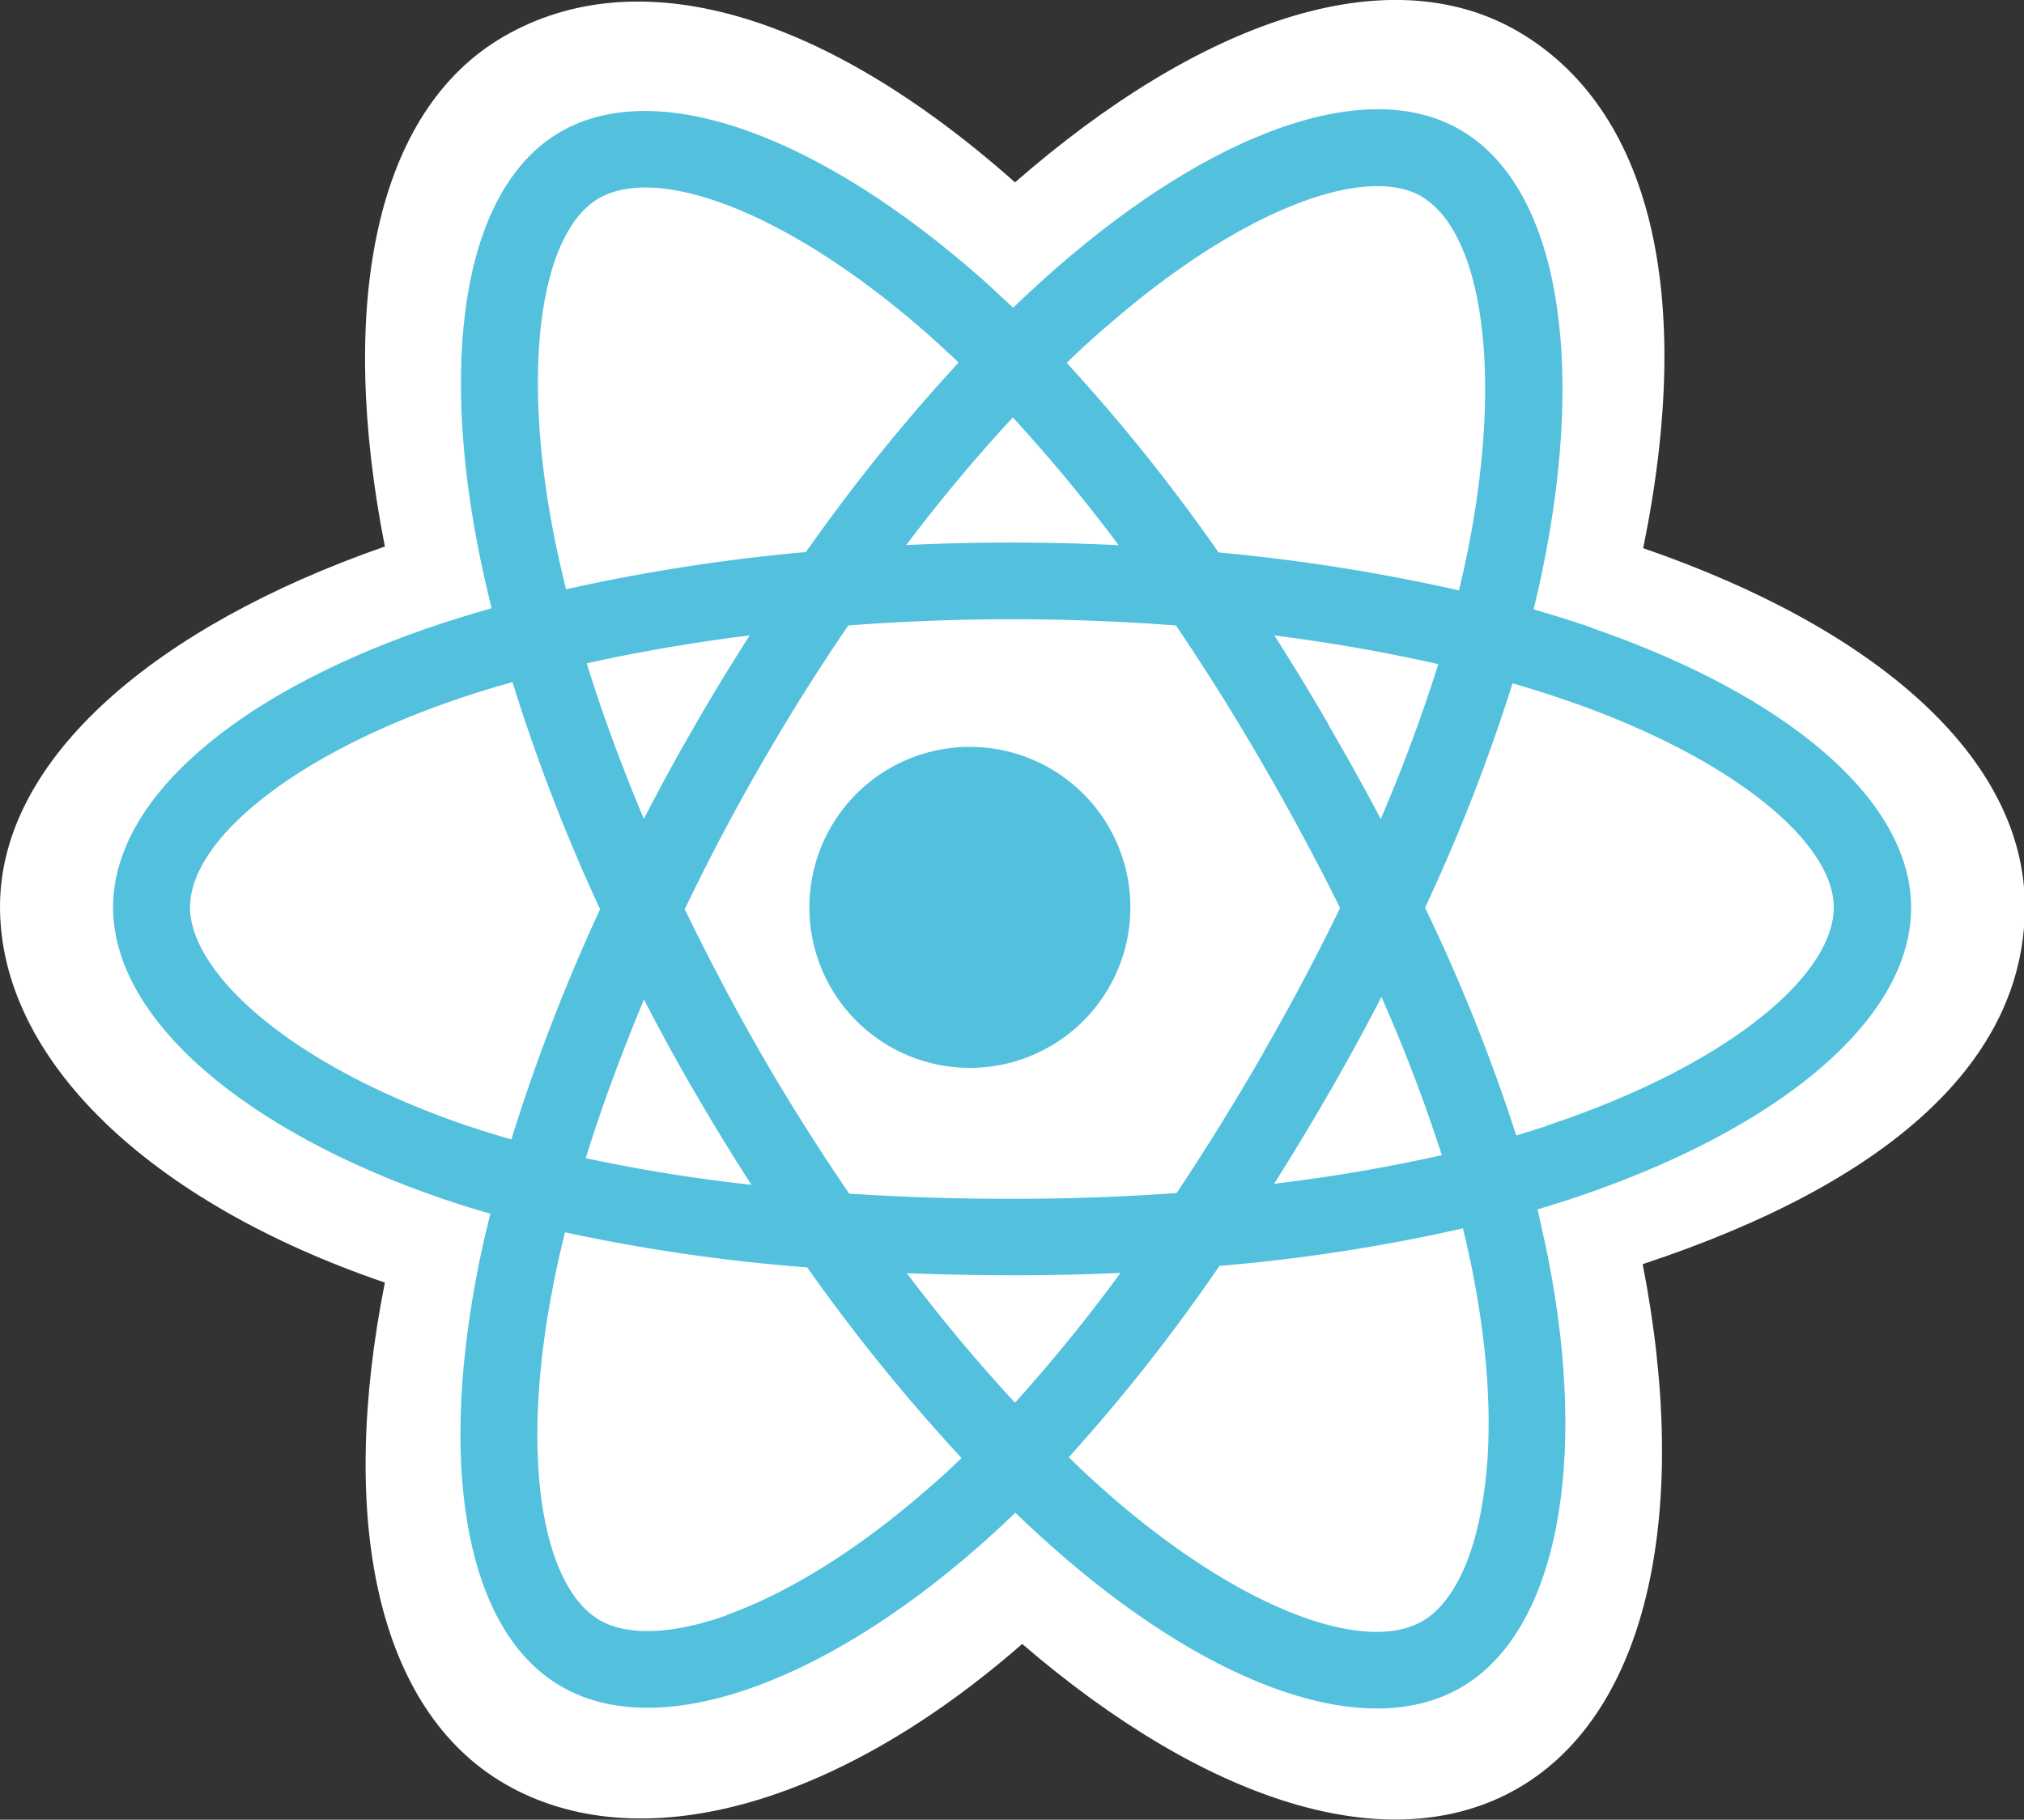<svg xmlns="http://www.w3.org/2000/svg" viewBox="0 0 194.58 174.94"><rect x="0" y="0" width="194.58" height="174.94" fill="#333333" stroke="none"/><defs><style>.cls-1{fill:#fff;}.cls-2{fill:#53c1de;}</style></defs><g id="Layer_2" data-name="Layer 2"><g id="Layer_1-2" data-name="Layer 1"><path class="cls-1" d="M0,87.16c0,14.69,14.35,28.41,37,36.14-4.52,22.74-.81,41.07,11.58,48.22,12.73,7.34,31.69,2.26,49.69-13.48,17.55,15.1,35.28,21,47.65,13.88,12.72-7.36,16.59-26.93,12-50.39,23.56-7.79,36.74-19.48,36.74-34.37,0-14.36-14.38-26.77-36.69-34.46,5-24.42.76-42.3-12.14-49.74C133.32-4.21,115.38,2,97.58,17.53,79.05,1.09,61.29-3.94,48.41,3.52,36,10.71,32.44,29.38,37,52.54,15.11,60.16,0,72.86,0,87.16Z"/><path class="cls-2" d="M153,60.33c-1.79-.61-3.65-1.2-5.57-1.75.32-1.28.61-2.55.86-3.79,4.22-20.45,1.46-36.91-7.94-42.33-9-5.2-23.76.22-38.65,13.18-1.43,1.24-2.86,2.56-4.3,3.94-1-.91-1.91-1.79-2.86-2.64C78.9,13.08,63.26,7.25,53.87,12.68c-9,5.22-11.68,20.7-7.89,40.07q.56,2.8,1.28,5.72c-2.21.63-4.35,1.3-6.39,2-18.3,6.38-30,16.38-30,26.75,0,10.71,12.54,21.45,31.6,28,1.5.52,3.06,1,4.67,1.46-.52,2.1-1,4.16-1.36,6.17C42.19,141.86,45,157,54,162.15c9.28,5.35,24.85-.15,40-13.4q1.8-1.58,3.61-3.32,2.34,2.25,4.67,4.26c14.69,12.64,29.19,17.74,38.17,12.54,9.26-5.36,12.28-21.6,8.37-41.35-.3-1.51-.65-3-1-4.62,1.09-.32,2.17-.66,3.21-1,19.81-6.56,32.7-17.17,32.7-28,0-10.41-12.06-20.47-30.72-26.9Z"/><path class="cls-1" d="M148.67,108.25c-.94.31-1.91.61-2.9.91A173.82,173.82,0,0,0,137,87.26a174.43,174.43,0,0,0,8.41-21.57q2.65.77,5.13,1.62c16,5.51,25.75,13.65,25.75,19.92,0,6.68-10.53,15.35-27.64,21Zm-7.1,14.06c1.73,8.74,2,16.63.83,22.81-1,5.55-3.09,9.24-5.65,10.73-5.45,3.15-17.1-.95-29.66-11.76-1.43-1.24-2.89-2.56-4.34-4a172.09,172.09,0,0,0,14.48-18.39,171.26,171.26,0,0,0,23.41-3.61c.35,1.42.66,2.82.93,4.18Zm-71.77,33c-5.32,1.88-9.56,1.93-12.12.46-5.45-3.15-7.72-15.28-4.62-31.56q.52-2.81,1.26-5.74a173,173,0,0,0,23.28,3.37,179.35,179.35,0,0,0,14.84,18.33c-1.1,1.06-2.2,2.08-3.29,3-6.71,5.86-13.43,10-19.35,12.11ZM44.87,108.21c-8.42-2.88-15.38-6.63-20.15-10.71-4.29-3.67-6.45-7.32-6.45-10.27,0-6.29,9.38-14.32,25-19.78q2.85-1,6-1.87a175.37,175.37,0,0,0,8.42,21.83,178.8,178.8,0,0,0-8.53,22.13c-1.47-.42-2.9-.87-4.27-1.33Zm8.36-56.88C50,34.73,52.14,22.21,57.57,19.07c5.78-3.35,18.56,1.43,32,13.39.86.77,1.72,1.57,2.59,2.39A176.81,176.81,0,0,0,77.48,53.07a179.78,179.78,0,0,0-23.06,3.58c-.45-1.8-.85-3.58-1.19-5.32Zm74.54,18.41q-2.56-4.44-5.26-8.65c5.52.7,10.8,1.63,15.76,2.76a157.22,157.22,0,0,1-5.53,14.88q-2.36-4.47-5-9ZM97.37,40.13a155.85,155.85,0,0,1,10.17,12.28c-3.38-.16-6.8-.25-10.25-.25s-6.81.08-10.17.24A159.82,159.82,0,0,1,97.37,40.13ZM66.78,69.79q-2.57,4.44-4.88,8.93c-2.15-5.1-4-10.11-5.49-14.95,4.93-1.1,10.19-2,15.67-2.69q-2.73,4.24-5.3,8.71Zm5.46,44.11a157.66,157.66,0,0,1-15.93-2.56c1.53-4.93,3.41-10,5.6-15.25,1.55,3,3.18,6,4.9,8.94h0q2.63,4.53,5.43,8.87Zm25.34,20.95c-3.5-3.78-7-7.95-10.4-12.45q5,.19,10.11.2t10.43-.23a158,158,0,0,1-10.14,12.48Zm35.23-39a154.83,154.83,0,0,1,5.8,15.2,159.27,159.27,0,0,1-16.12,2.75c1.8-2.84,3.57-5.78,5.31-8.79s3.43-6.11,5-9.16Zm-11.41,5.47c-2.7,4.68-5.47,9.15-8.28,13.37-5.13.37-10.43.56-15.83.56s-10.61-.17-15.65-.5c-2.92-4.27-5.76-8.76-8.44-13.39h0C70.52,96.7,68.06,92,65.83,87.41c2.23-4.65,4.68-9.32,7.35-13.94h0c2.66-4.63,5.47-9.09,8.37-13.34,5.14-.39,10.41-.6,15.74-.6h0c5.35,0,10.63.21,15.76.6,2.86,4.22,5.65,8.67,8.33,13.3s5.2,9.31,7.45,13.86c-2.24,4.63-4.73,9.31-7.43,14Zm15.23-82.44c5.79,3.34,8,16.8,4.4,34.45-.23,1.12-.49,2.27-.77,3.43a178.58,178.58,0,0,0-23.11-3.65,174.74,174.74,0,0,0-14.6-18.23c1.32-1.28,2.65-2.5,4-3.64,12.76-11.11,24.68-15.49,30.11-12.36Z"/><path class="cls-2" d="M93.24,71.8A15.43,15.43,0,1,1,77.81,87.23,15.43,15.43,0,0,1,93.24,71.8"/></g></g></svg>